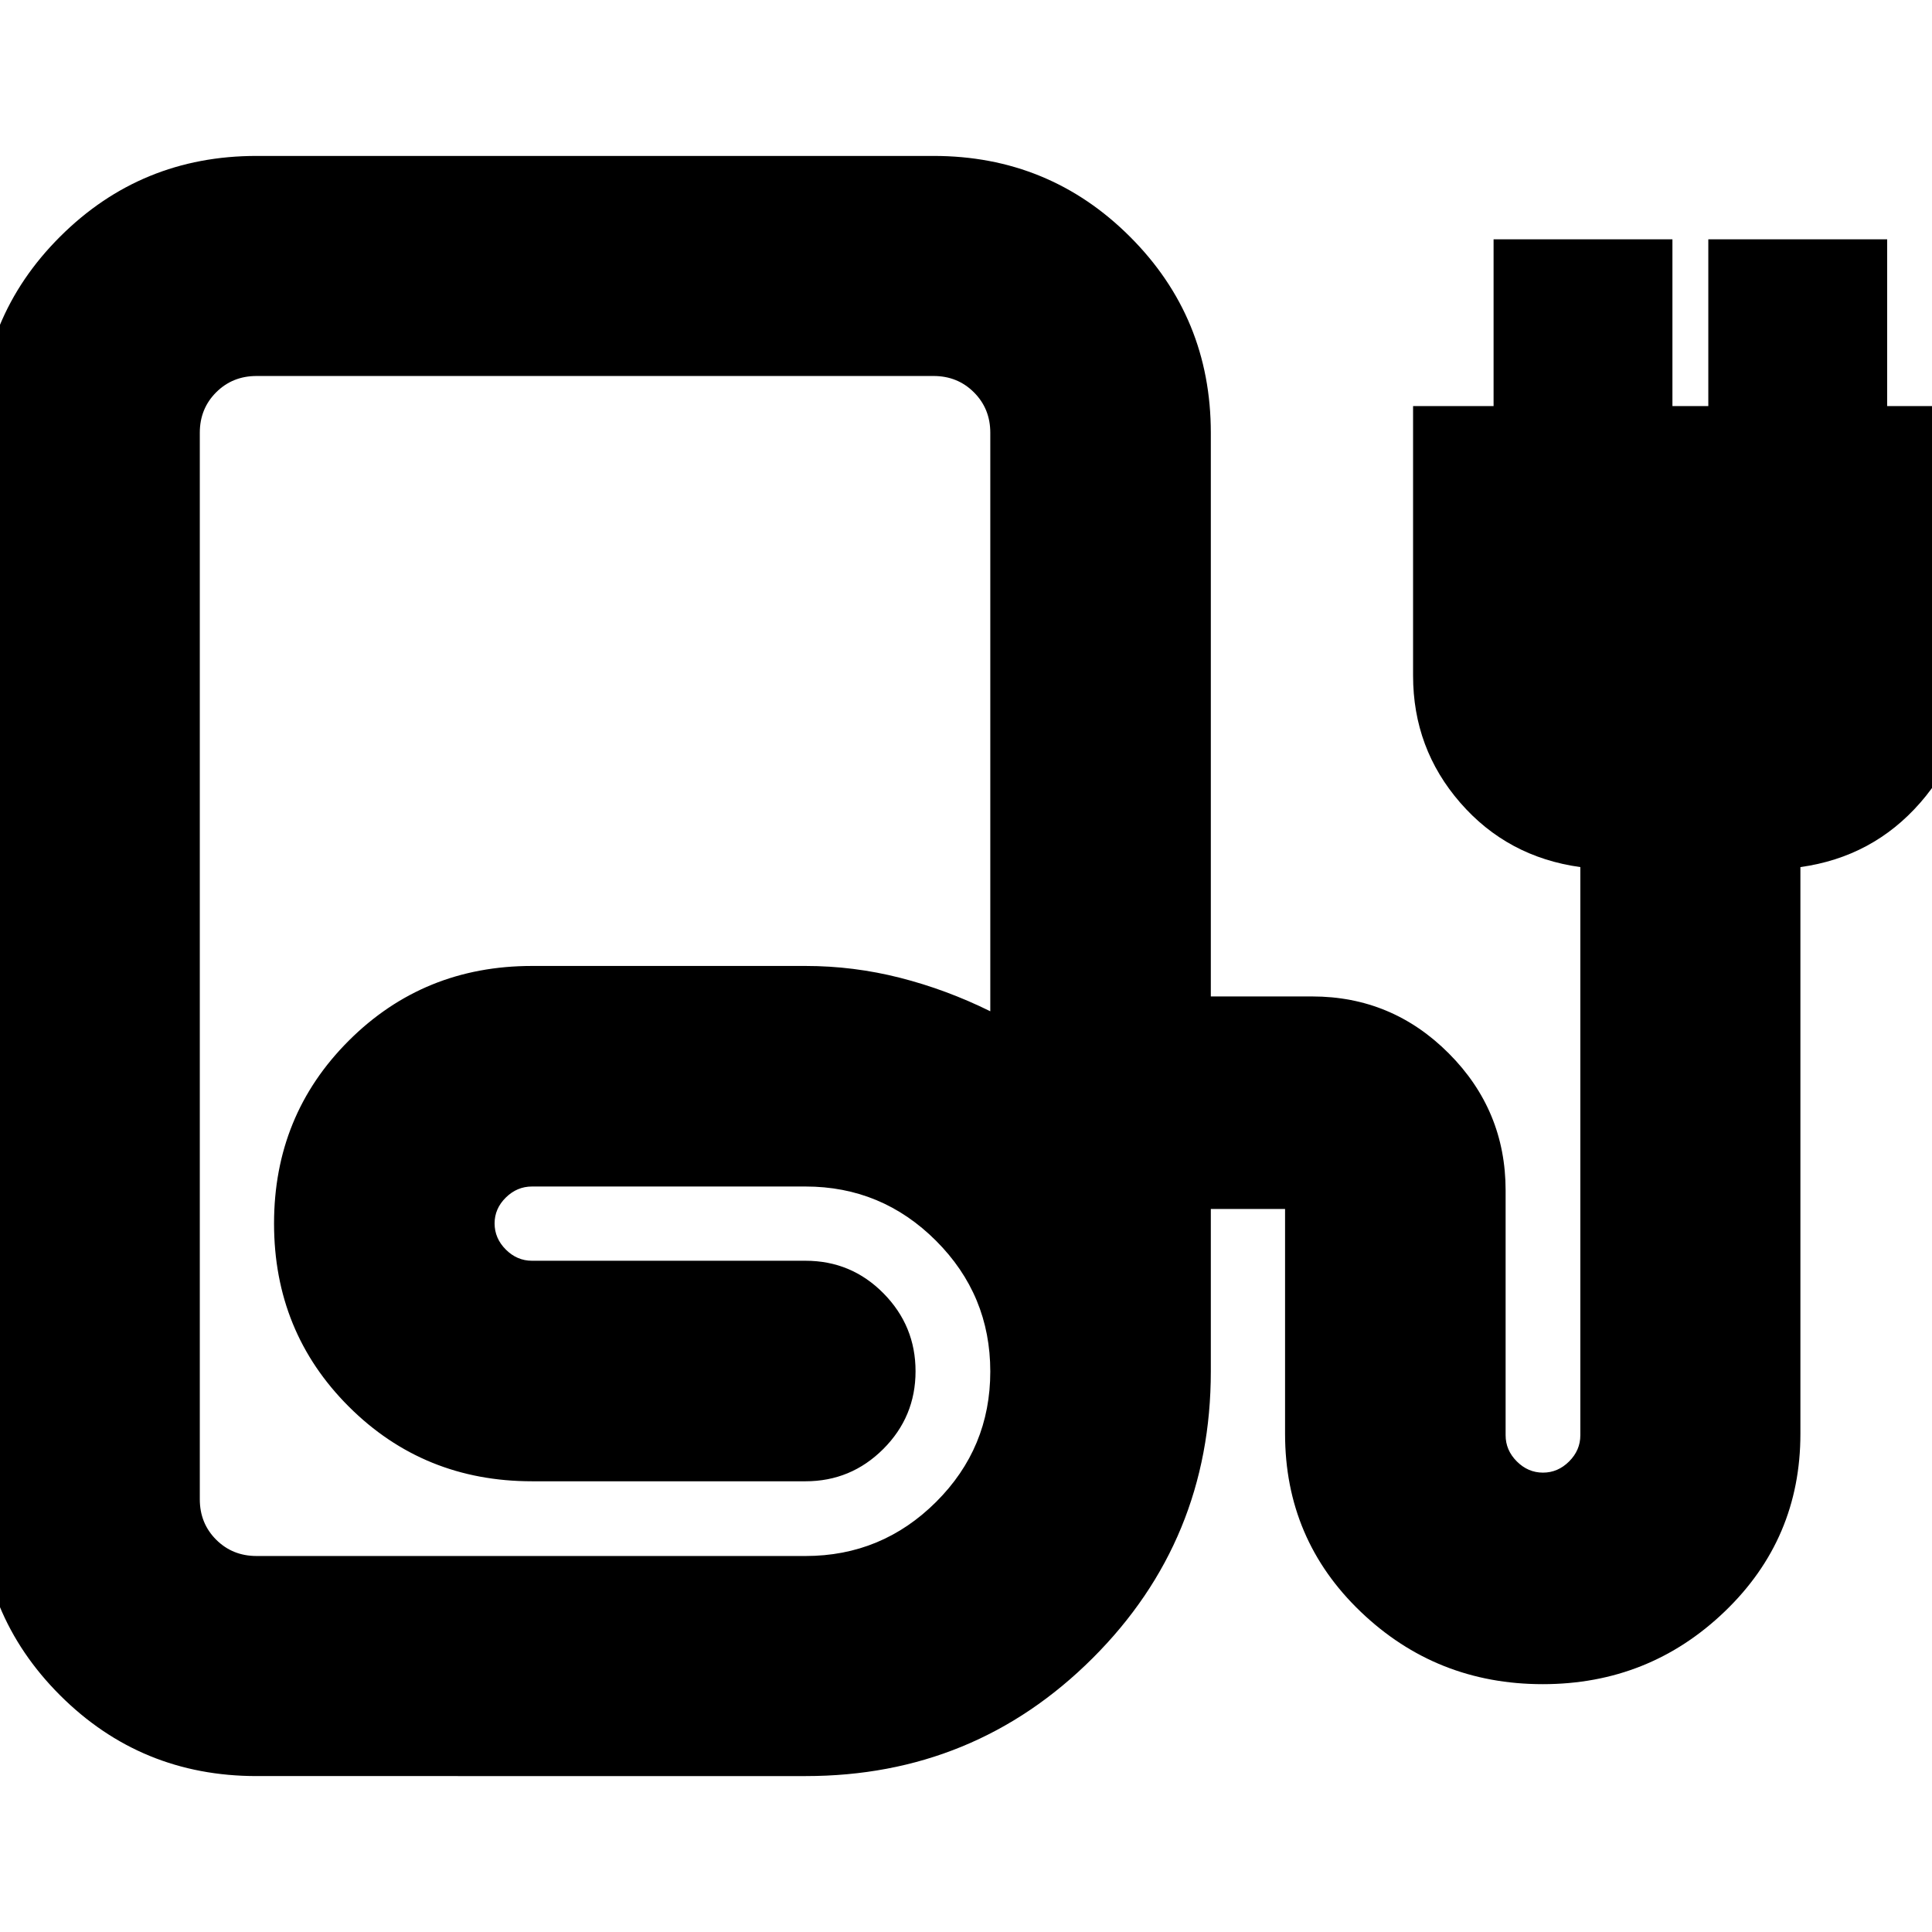 <svg xmlns="http://www.w3.org/2000/svg" height="24" viewBox="0 -960 960 960" width="24"><path d="M127.48-77.48q-57.41 0-97.6-40.11-40.18-40.12-40.18-97.43v-529.85q0-57.5 40.18-97.57 40.19-40.08 97.6-40.08h336.39q57.41 0 97.6 40.13 40.18 40.14 40.18 97.47v280.05h50.37q39.65 0 67.88 28.3 28.23 28.3 28.23 68.05v121.69q0 7.43 5.57 13t13 5.57q7.42 0 12.99-5.57t5.57-13v-282.32q-36.19-5-59.65-31.96t-23.46-63.15v-133.96h40v-82.87h88.87v82.87h17.83v-82.87h88.87v82.87h40v133.96q0 36.19-23.58 63.15-23.57 26.96-59.53 31.96v281.61q0 52.19-37.6 88.29-37.6 36.1-90.43 36.1-52.84 0-90.44-35.97-37.6-35.97-37.6-88.42v-111.74h-36.89v80.65q0 83.96-58.72 142.55-58.71 58.6-142.67 58.6H127.48Zm0-109.35h272.78q37.89 0 64.85-26.84 26.96-26.84 26.96-64.84t-26.96-64.96q-26.96-26.96-64.85-26.96H264.33q-7.43 0-13 5.49-5.57 5.5-5.57 12.83 0 7.43 5.57 13t13 5.57h135.93q22.71 0 38.69 16.14 15.98 16.15 15.98 38.77 0 22.62-16.05 38.65-16.05 16.02-38.62 16.02H264.33q-53.83 0-90.99-37.09-37.17-37.1-37.17-91 0-53.8 37.17-90.88 37.16-37.09 90.99-37.09h135.93q23.88 0 46.96 5.88 23.08 5.88 44.85 16.64v-287.48q0-11.95-8.13-20.07-8.12-8.12-20.07-8.12H127.48q-11.95 0-20.08 8.12-8.12 8.12-8.12 20.07v529.96q0 11.95 8.12 20.07 8.13 8.12 20.08 8.12Zm0 0h272.78H99.28 127.48Z"/></svg>